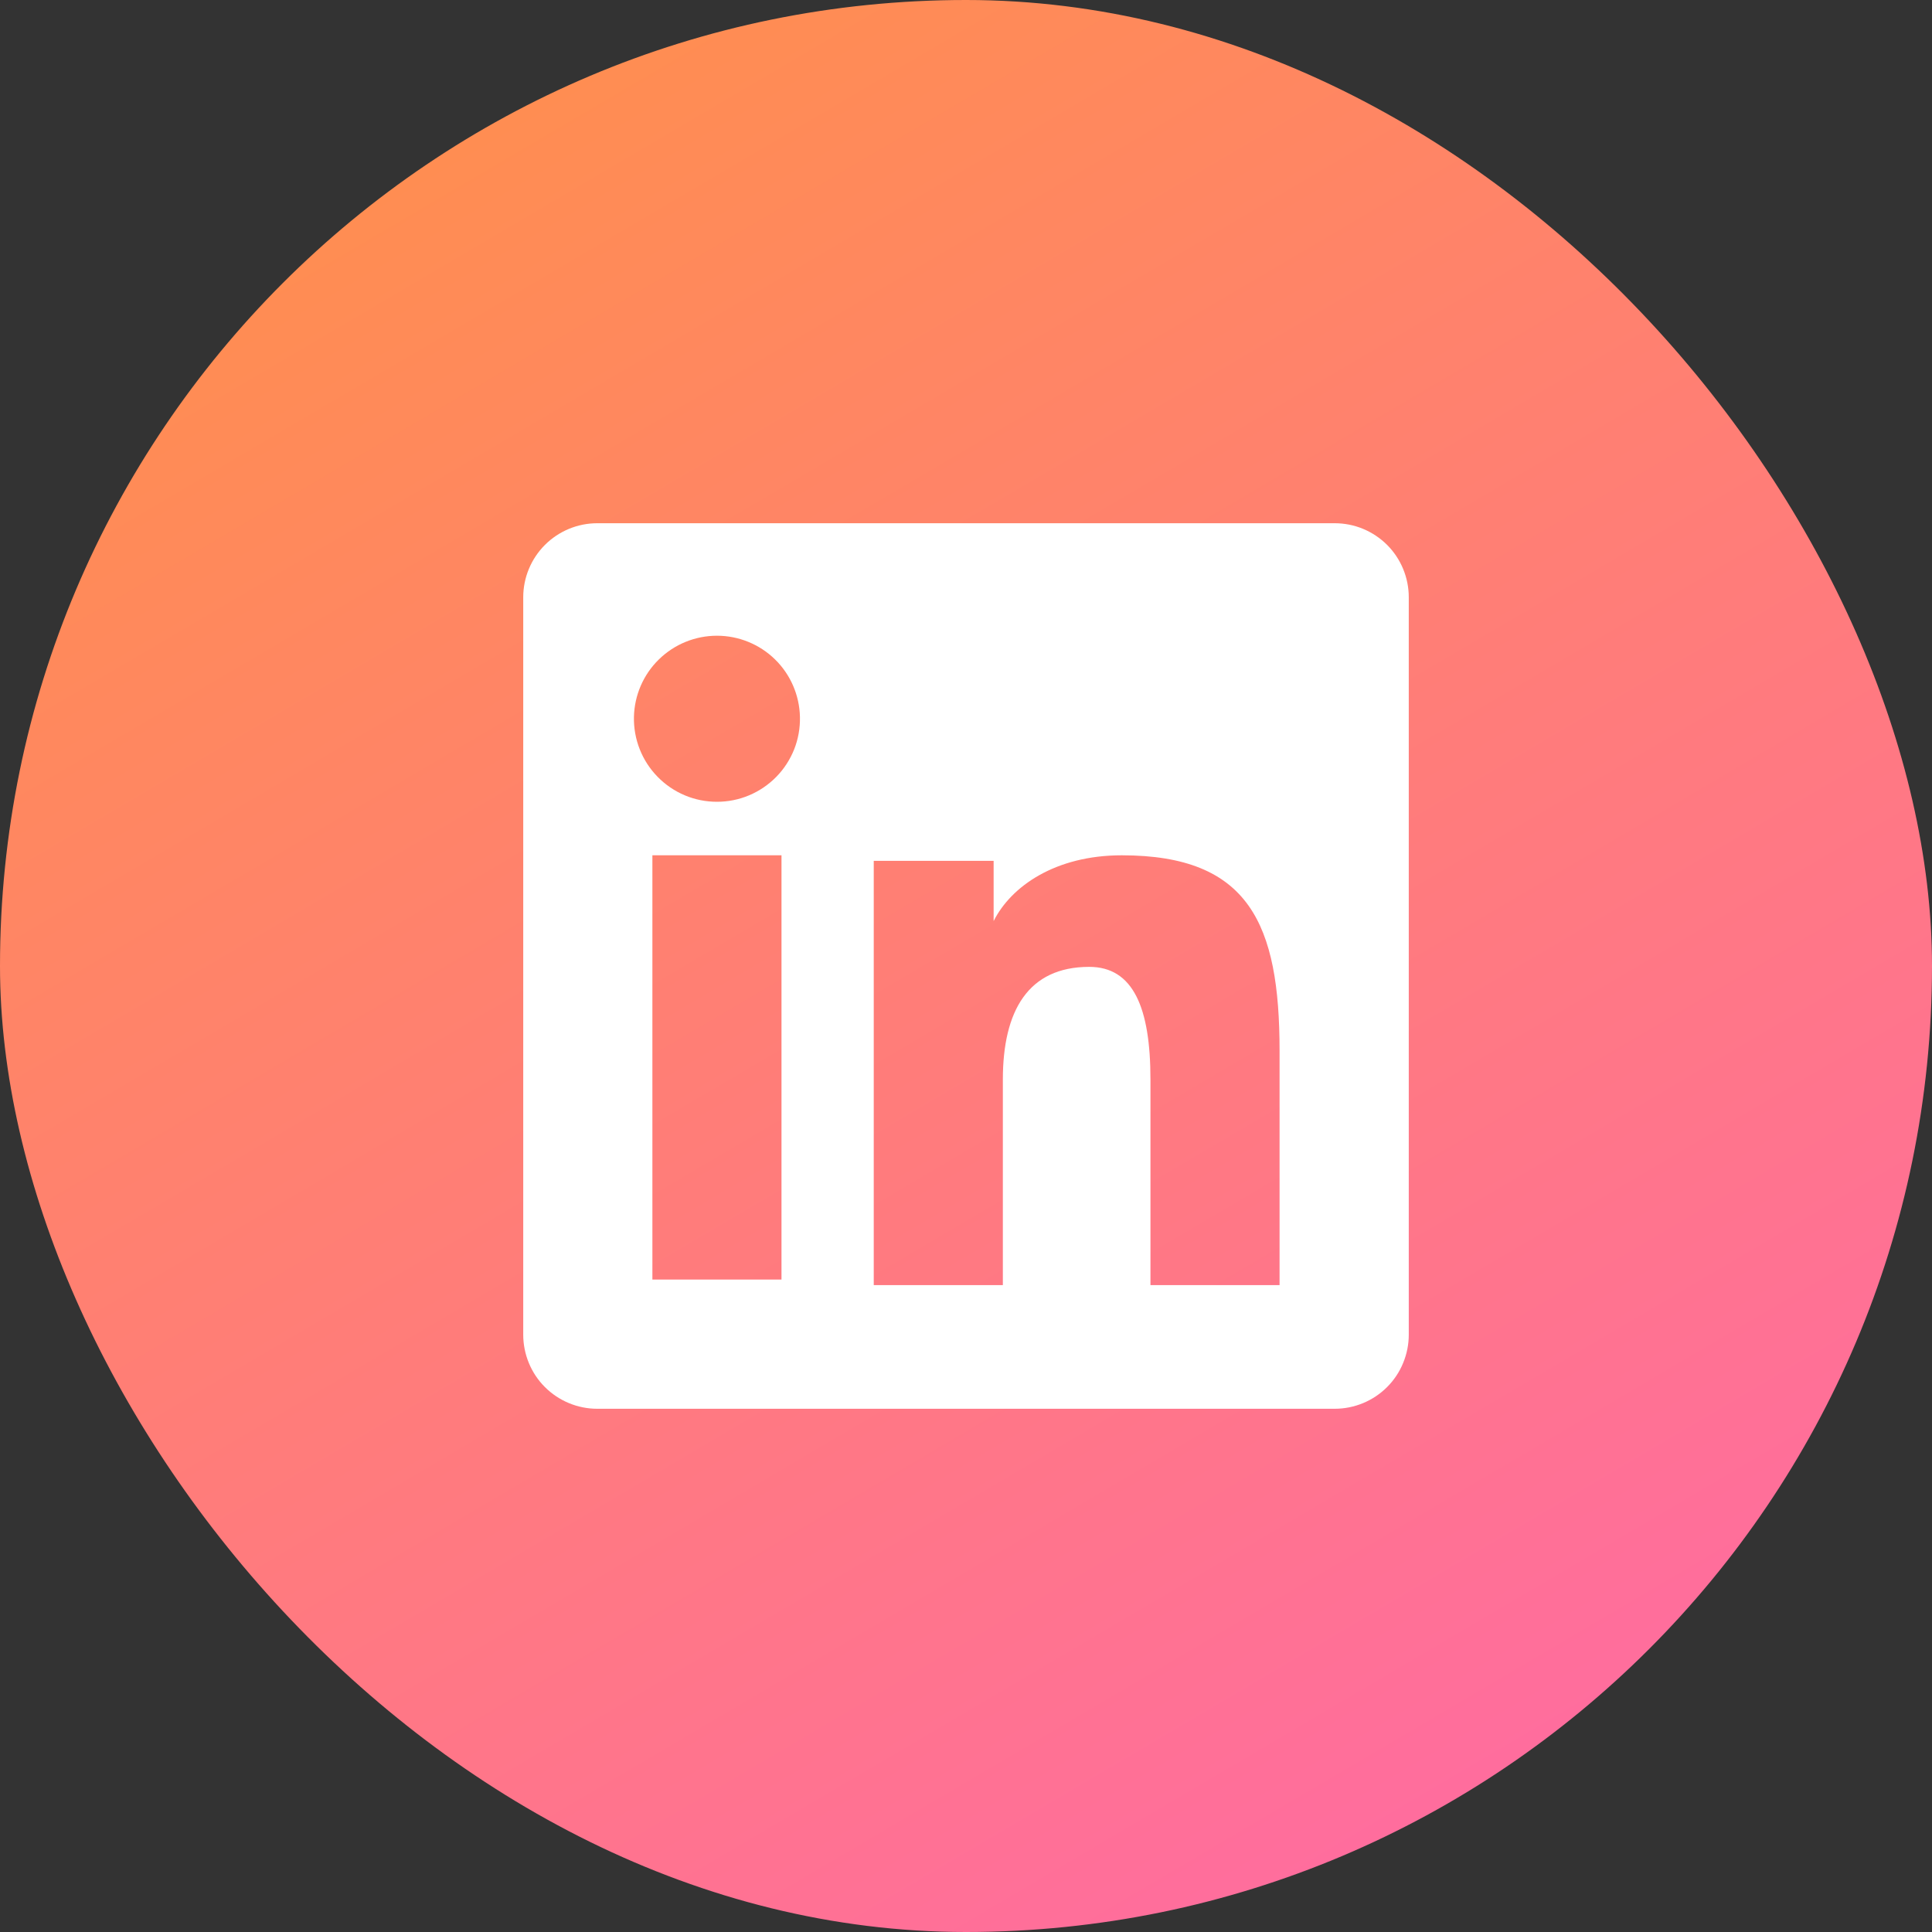 <svg width="40" height="40" viewBox="0 0 40 40" fill="none" xmlns="http://www.w3.org/2000/svg">
<rect x="0" y="0" width="40" height="40" fill="#333333" stroke="none"/>
<rect width="40" height="40" rx="20" fill="url(#paint0_linear_274_1237)"/>
<g clip-path="url(#clip0_274_1237)">
<path fill-rule="evenodd" clip-rule="evenodd" d="M10.833 12.365C10.833 11.959 10.995 11.569 11.282 11.282C11.569 10.995 11.959 10.833 12.365 10.833H27.633C27.835 10.833 28.034 10.872 28.22 10.949C28.406 11.026 28.575 11.139 28.718 11.281C28.86 11.423 28.973 11.592 29.05 11.778C29.127 11.964 29.167 12.164 29.167 12.365V27.633C29.167 27.835 29.127 28.034 29.05 28.22C28.974 28.406 28.861 28.575 28.718 28.718C28.576 28.86 28.407 28.973 28.221 29.05C28.035 29.127 27.835 29.167 27.634 29.167H12.365C12.164 29.167 11.964 29.127 11.779 29.05C11.593 28.973 11.424 28.86 11.282 28.718C11.139 28.576 11.027 28.407 10.95 28.221C10.873 28.035 10.833 27.835 10.833 27.634V12.365ZM18.09 17.823H20.572V19.07C20.931 18.353 21.847 17.708 23.225 17.708C25.866 17.708 26.492 19.136 26.492 21.755V26.607H23.819V22.352C23.819 20.86 23.461 20.018 22.551 20.018C21.288 20.018 20.763 20.926 20.763 22.352V26.607H18.09V17.823ZM13.507 26.492H16.18V17.708H13.507V26.492V26.492ZM16.562 14.843C16.567 15.072 16.527 15.3 16.443 15.513C16.358 15.726 16.233 15.92 16.073 16.083C15.912 16.247 15.721 16.377 15.51 16.466C15.299 16.555 15.073 16.6 14.844 16.6C14.615 16.6 14.388 16.555 14.177 16.466C13.966 16.377 13.775 16.247 13.615 16.083C13.455 15.92 13.329 15.726 13.245 15.513C13.161 15.3 13.12 15.072 13.125 14.843C13.135 14.394 13.32 13.966 13.642 13.652C13.963 13.338 14.394 13.162 14.844 13.162C15.293 13.162 15.725 13.338 16.046 13.652C16.367 13.966 16.552 14.394 16.562 14.843V14.843Z" fill="white"/>
</g>
<defs>
<linearGradient id="paint0_linear_274_1237" x1="0" y1="0" x2="40" y2="68" gradientUnits="userSpaceOnUse">
<stop stop-color="#FF9344"/>
<stop offset="1" stop-color="#FF54D9"/>
</linearGradient>
<clipPath id="clip0_274_1237">
<rect width="20" height="20" fill="white" transform="translate(10 10)"/>
</clipPath>
</defs>
</svg>
